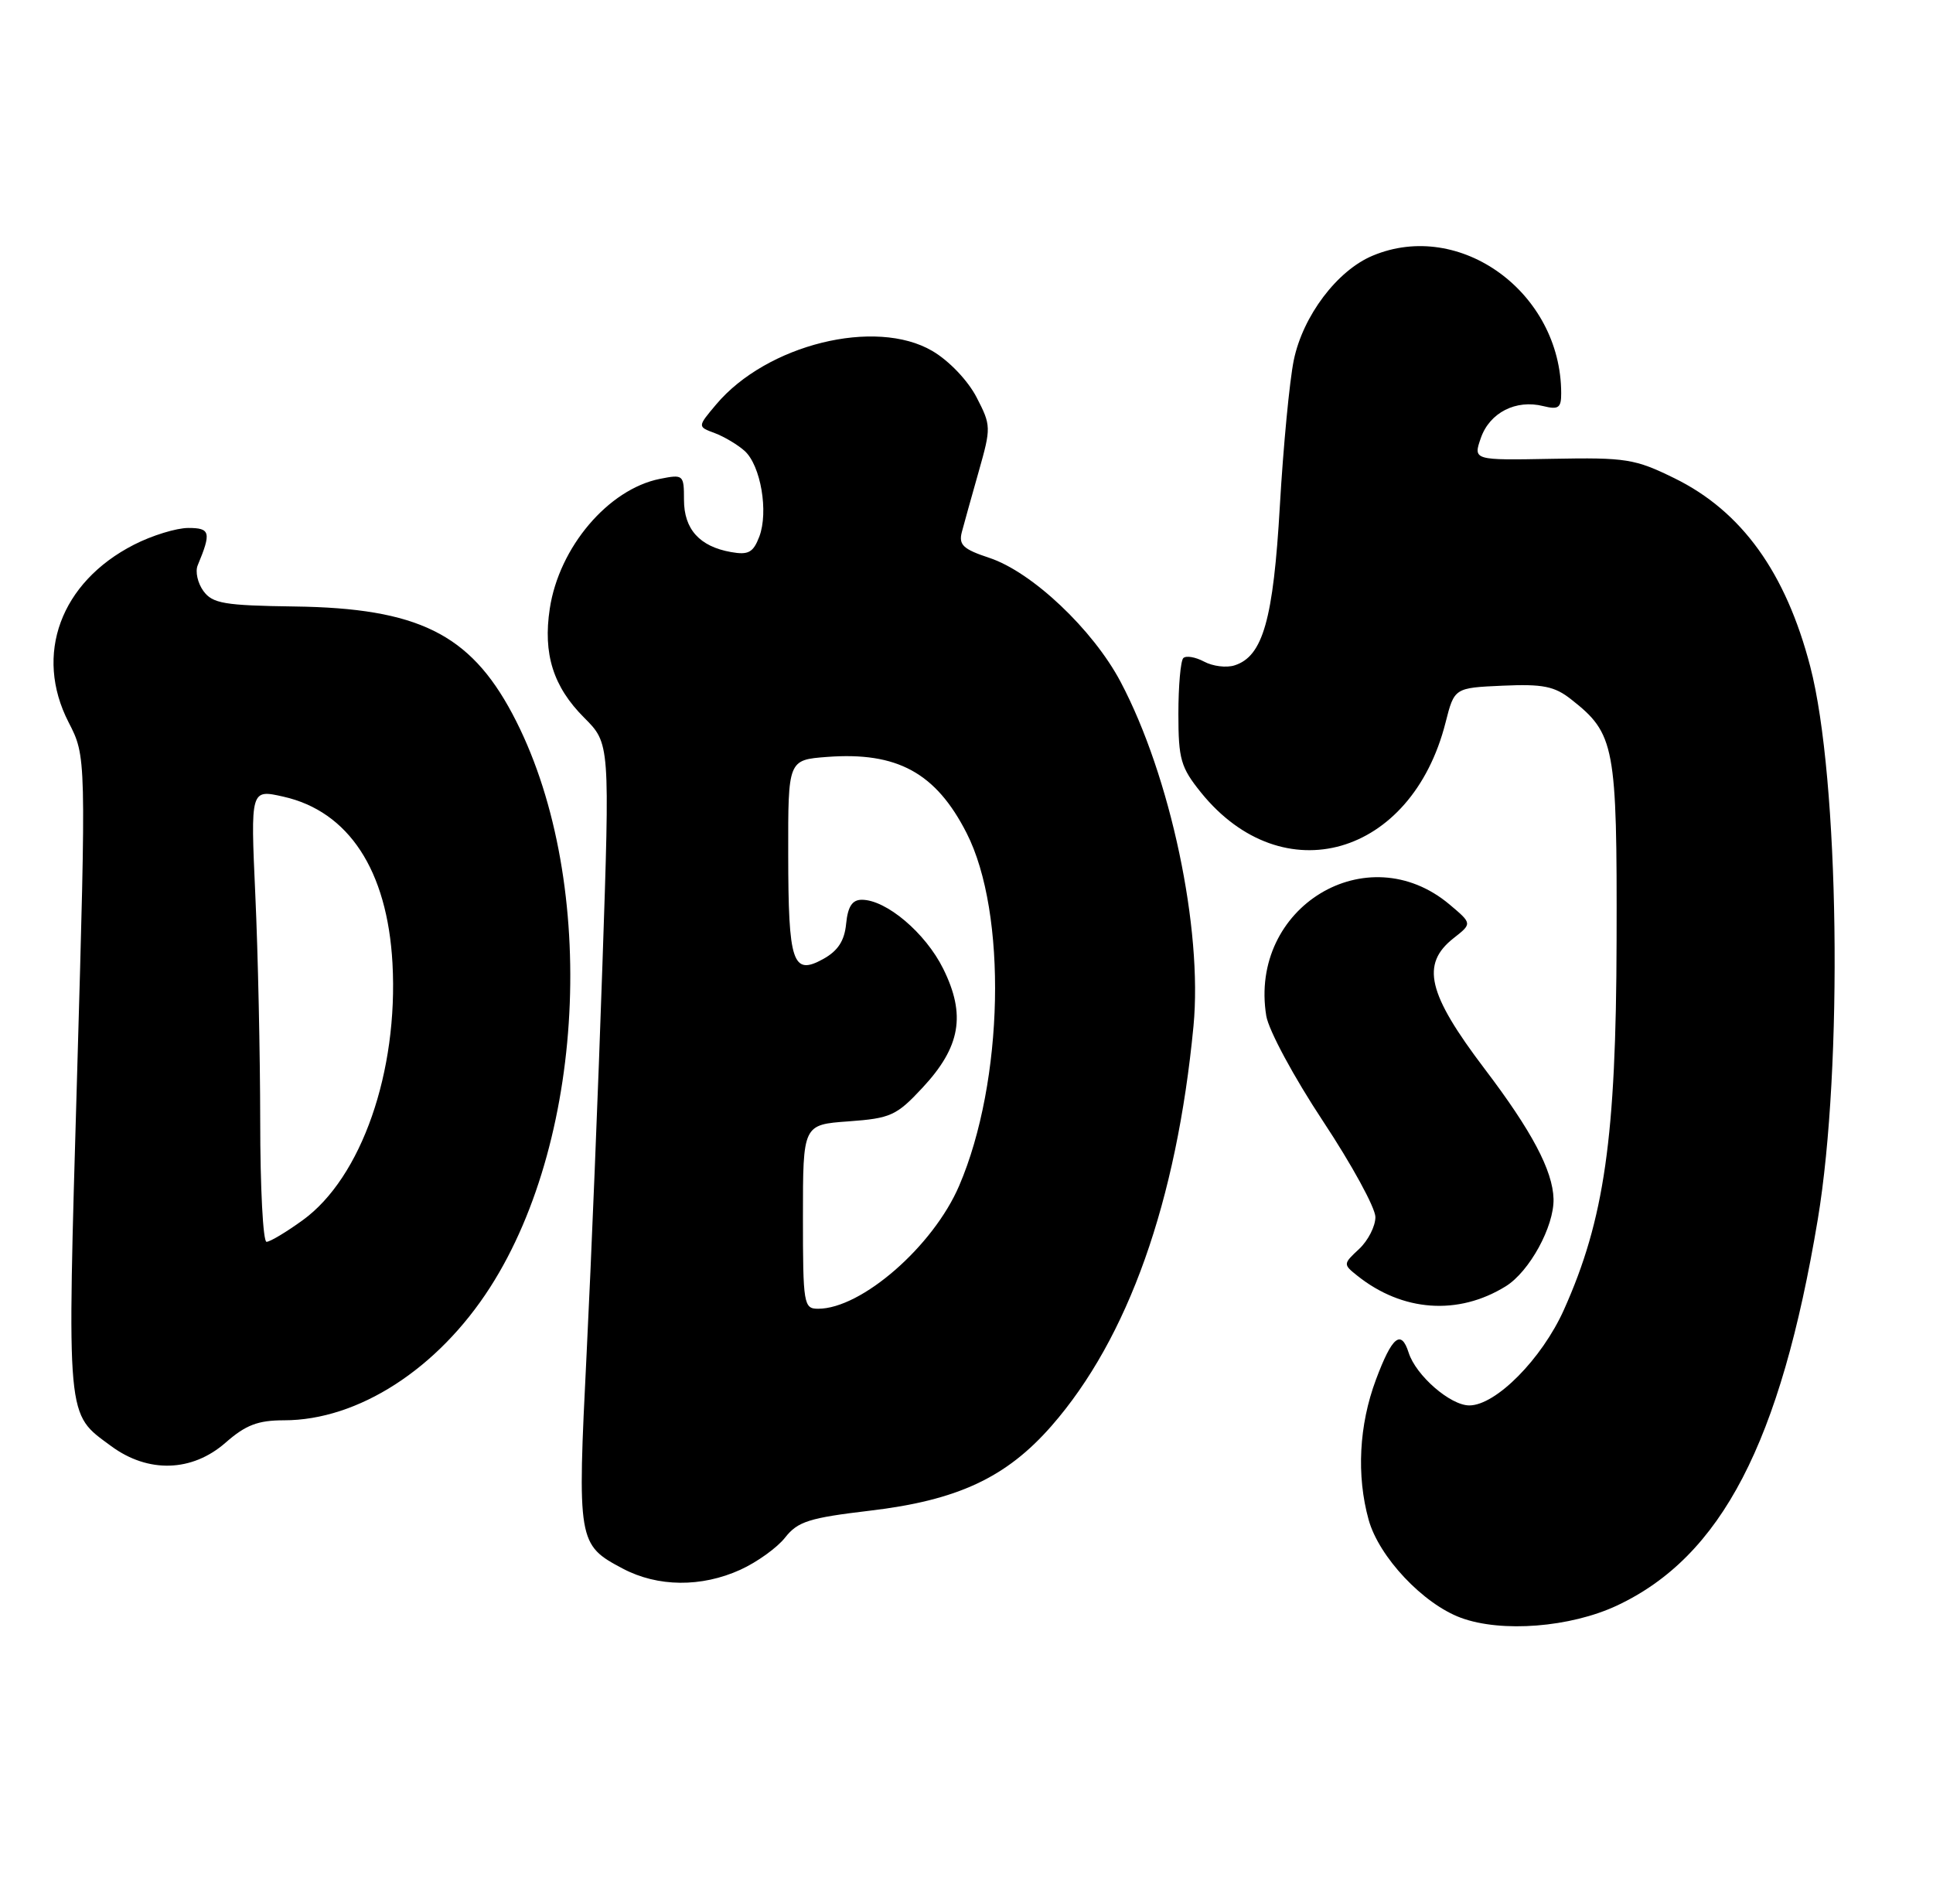 <?xml version="1.0" encoding="UTF-8" standalone="no"?>
<!DOCTYPE svg PUBLIC "-//W3C//DTD SVG 1.1//EN" "http://www.w3.org/Graphics/SVG/1.1/DTD/svg11.dtd" >
<svg xmlns="http://www.w3.org/2000/svg" xmlns:xlink="http://www.w3.org/1999/xlink" version="1.1" viewBox="0 0 260 256">
 <g >
 <path fill="currentColor"
d=" M 217.50 215.91 C 231.54 209.32 239.49 194.02 244.50 164.00 C 247.92 143.47 247.39 104.61 243.49 89.64 C 240.19 76.97 234.27 68.75 225.22 64.31 C 219.92 61.71 218.72 61.51 208.82 61.70 C 198.14 61.90 198.14 61.90 199.19 58.88 C 200.38 55.49 203.90 53.69 207.57 54.61 C 209.63 55.12 210.00 54.86 209.99 52.86 C 209.96 39.35 196.40 29.46 184.64 34.38 C 179.86 36.37 175.25 42.48 174.02 48.44 C 173.45 51.22 172.61 60.02 172.15 68.00 C 171.27 83.33 169.87 88.27 166.05 89.48 C 164.96 89.83 163.12 89.60 161.95 88.97 C 160.78 88.35 159.53 88.14 159.16 88.50 C 158.80 88.87 158.50 92.24 158.50 95.99 C 158.50 102.11 158.82 103.20 161.55 106.59 C 172.53 120.15 189.85 115.20 194.43 97.19 C 195.62 92.50 195.62 92.50 202.12 92.21 C 207.52 91.97 209.09 92.28 211.33 94.05 C 217.21 98.67 217.51 100.24 217.44 126.50 C 217.38 152.99 215.80 164.01 210.35 176.15 C 207.39 182.74 201.20 189.00 197.63 189.00 C 195.08 189.00 190.44 184.97 189.47 181.90 C 188.46 178.73 187.24 179.73 185.07 185.54 C 182.79 191.64 182.44 198.43 184.09 204.38 C 185.48 209.38 191.41 215.68 196.50 217.56 C 201.98 219.58 211.23 218.85 217.50 215.91 Z  M 99.58 211.10 C 101.82 210.08 104.54 208.13 105.61 206.76 C 107.30 204.61 108.86 204.12 116.97 203.16 C 128.79 201.77 135.35 198.71 141.44 191.75 C 151.74 179.97 158.27 161.57 160.53 138.00 C 161.78 124.90 157.44 104.39 150.73 91.70 C 147.01 84.66 138.81 76.92 133.07 75.02 C 129.56 73.86 128.93 73.28 129.37 71.56 C 129.67 70.43 130.69 66.76 131.64 63.42 C 133.32 57.49 133.32 57.23 131.35 53.42 C 130.18 51.17 127.66 48.52 125.41 47.20 C 117.77 42.71 103.11 46.33 96.32 54.40 C 93.81 57.38 93.81 57.38 96.13 58.24 C 97.41 58.72 99.22 59.80 100.16 60.64 C 102.33 62.61 103.39 68.84 102.13 72.17 C 101.31 74.31 100.66 74.66 98.32 74.24 C 94.09 73.49 92.00 71.16 92.00 67.22 C 92.00 63.84 91.92 63.77 88.75 64.40 C 81.82 65.79 75.20 73.59 73.95 81.84 C 73.02 87.94 74.41 92.35 78.57 96.51 C 82.04 99.98 82.04 99.98 81.03 129.74 C 80.48 146.11 79.52 169.67 78.90 182.10 C 77.64 207.33 77.70 207.74 83.78 210.95 C 88.48 213.43 94.34 213.48 99.58 211.10 Z  M 30.35 194.00 C 33.05 191.63 34.70 191.00 38.20 191.00 C 48.17 191.00 58.89 184.09 65.93 173.11 C 79.03 152.69 80.39 117.51 68.90 95.96 C 63.18 85.23 56.16 81.78 39.64 81.56 C 30.16 81.43 28.59 81.16 27.36 79.48 C 26.59 78.42 26.24 76.87 26.59 76.03 C 28.44 71.59 28.29 71.00 25.33 71.00 C 23.73 71.00 20.44 72.01 18.02 73.25 C 8.14 78.30 4.56 88.04 9.22 97.12 C 11.60 101.74 11.60 101.74 10.37 144.56 C 9.01 191.52 8.87 189.98 14.95 194.47 C 19.93 198.14 25.84 197.96 30.35 194.00 Z  M 202.53 172.98 C 205.72 171.01 209.05 164.92 208.96 161.23 C 208.86 157.42 206.03 152.08 199.67 143.71 C 192.02 133.62 191.08 129.66 195.51 126.17 C 198.02 124.20 198.02 124.20 194.98 121.64 C 183.89 112.31 167.95 121.99 170.32 136.61 C 170.64 138.55 174.04 144.86 177.95 150.77 C 181.83 156.63 185.00 162.44 185.00 163.67 C 185.00 164.91 184.01 166.84 182.81 167.96 C 180.65 169.97 180.65 170.03 182.56 171.55 C 188.63 176.40 196.13 176.94 202.53 172.98 Z  M 108.00 163.62 C 108.00 151.24 108.00 151.24 114.14 150.80 C 119.79 150.39 120.59 150.03 124.07 146.29 C 129.20 140.79 129.95 136.48 126.86 130.26 C 124.48 125.46 119.21 121.00 115.92 121.00 C 114.63 121.00 114.04 121.91 113.81 124.22 C 113.59 126.52 112.71 127.87 110.72 128.97 C 106.61 131.24 106.03 129.51 106.02 114.85 C 106.00 102.19 106.00 102.19 111.25 101.79 C 120.67 101.08 125.88 103.92 130.01 112.02 C 135.50 122.77 135.03 145.44 129.02 159.44 C 125.54 167.58 115.88 176.00 110.04 176.00 C 108.10 176.00 108.00 175.41 108.00 163.62 Z  M 35.00 150.75 C 34.99 141.81 34.70 128.12 34.34 120.32 C 33.70 106.14 33.70 106.14 38.10 107.13 C 46.90 109.10 52.10 117.04 52.79 129.54 C 53.59 144.11 48.61 158.37 40.73 164.08 C 38.51 165.69 36.32 167.00 35.85 167.00 C 35.38 167.00 35.00 159.69 35.00 150.75 Z "/>
</g>
</svg>